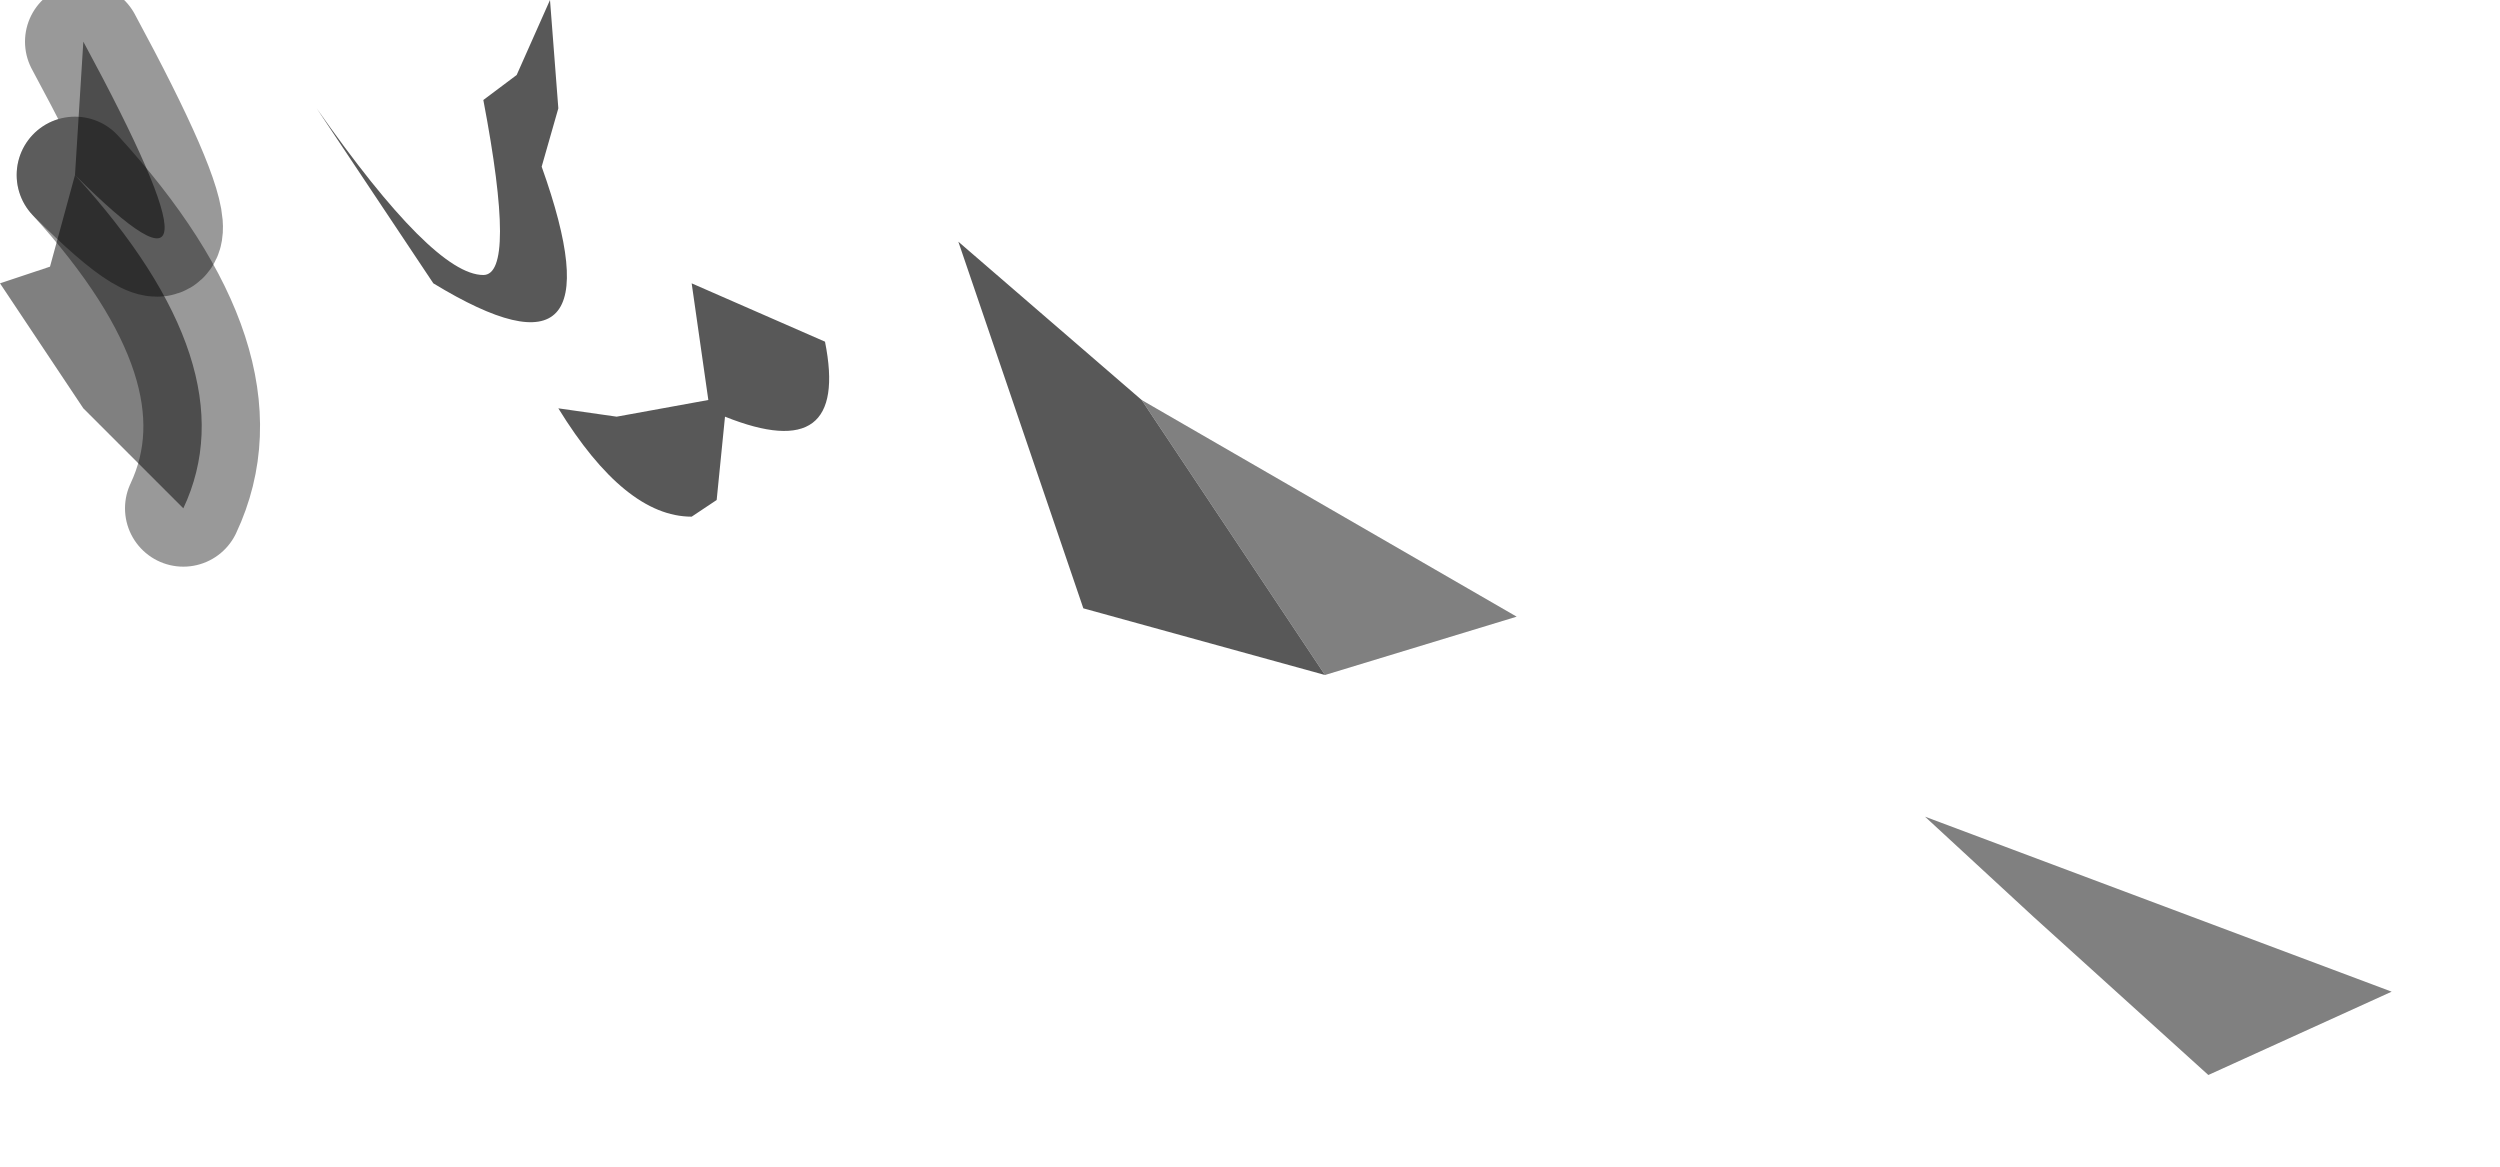 <?xml version="1.0" encoding="utf-8"?>
<svg version="1.1" id="Layer_1"
xmlns="http://www.w3.org/2000/svg"
xmlns:xlink="http://www.w3.org/1999/xlink"
width="15px" height="7px"
xml:space="preserve">
<g id="PathID_3821" transform="matrix(1, 0, 0, 1, 0, 0)">
<path style="fill:#808080;fill-opacity:1" d="M12.2 5.5L11.55 4.9L14.35 5.95L13.25 6.45L12.2 5.5M6.85 2.4L9.1 3.7L7.95 4.05L6.85 2.4M0.45 1.05L0.5 0.25Q1.5 2.1 0.45 1.05Q1.5 2.2 1.1 3.05L0.5 2.45L0 1.7L0.3 1.6L0.45 1.05" />
<path style="fill:#585858;fill-opacity:1" d="M7.95 4.05L6.5 3.65L5.75 1.45L6.85 2.4L7.95 4.05M3.25 1Q3.75 2.4 2.6 1.7L1.9 0.65Q2.6 1.65 2.9 1.65Q3.1 1.65 2.9 0.6L3.1 0.45L3.3 0L3.35 0.65L3.25 1M3.7 2.5L4.25 2.4L4.15 1.7L4.95 2.05Q5.1 2.8 4.35 2.5L4.3 3L4.15 3.1Q3.75 3.1 3.35 2.45L3.7 2.5" />
<path style="fill:none;stroke-width:0.7;stroke-linecap:round;stroke-linejoin:round;stroke-miterlimit:3;stroke:#000000;stroke-opacity:0.4" d="M0.45 1.05Q1.5 2.1 0.5 0.25" />
<path style="fill:none;stroke-width:0.7;stroke-linecap:round;stroke-linejoin:round;stroke-miterlimit:3;stroke:#000000;stroke-opacity:0.4" d="M0.45 1.05Q1.5 2.2 1.1 3.05" />
</g>
</svg>
